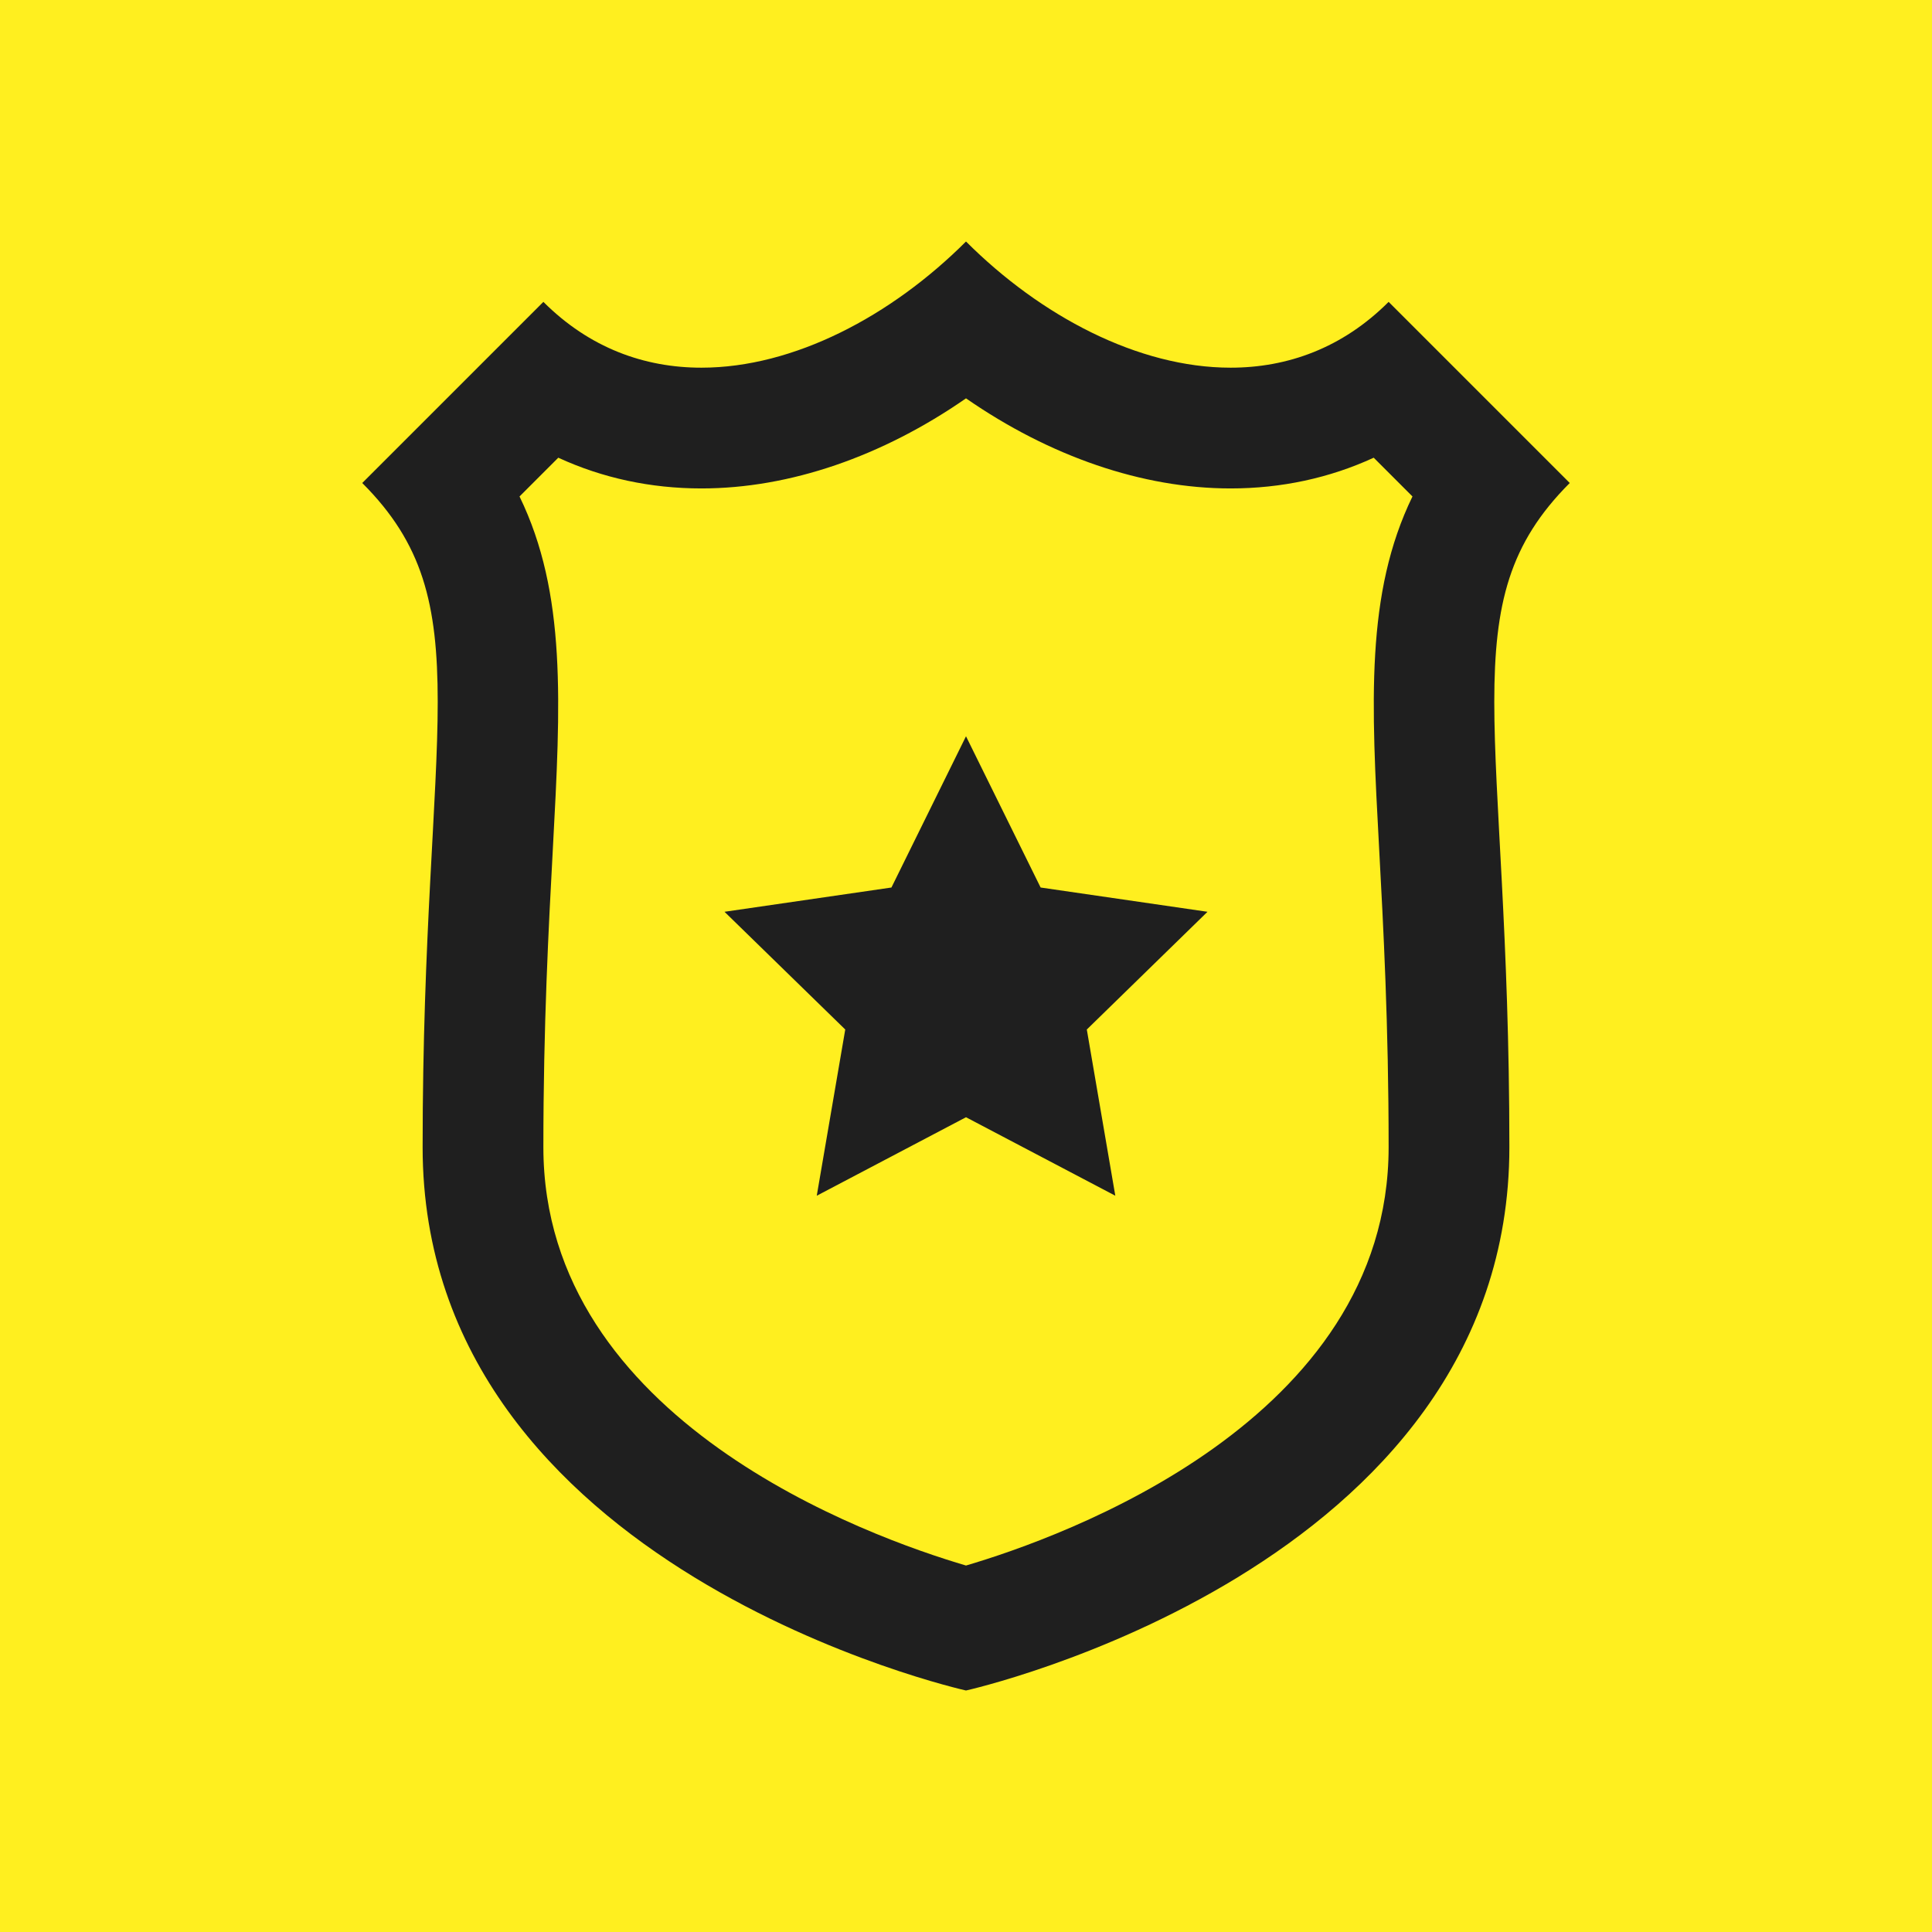 <?xml version="1.0" encoding="utf-8"?>
<!DOCTYPE svg PUBLIC "-//W3C//DTD SVG 1.1//EN" "http://www.w3.org/Graphics/SVG/1.1/DTD/svg11.dtd">
<svg version="1.1" xmlns="http://www.w3.org/2000/svg" xmlns:xlink="http://www.w3.org/1999/xlink" x="0px" y="0px" width="32px" height="32px" viewBox="0 0 32 32">
	<rect fill="#FFEF1F" width="32" height="32"/>
	<path fill="#1F1F1F" d="M16,6.598c1.387,0.961,2.92,1.492,4.383,1.492c0.842,0,1.64-0.173,2.37-0.509l0.642,0.642c-0.78,1.604-0.683,3.416-0.552,5.835C22.913,15.356,23,16.972,23,19c0,4.537-5.409,6.462-7,6.93c-1.597-0.47-7-2.396-7-6.93c0-2.028,0.087-3.644,0.157-4.942c0.13-2.419,0.228-4.231-0.552-5.835l0.642-0.642c0.73,0.336,1.528,0.509,2.371,0.509C13.081,8.09,14.613,7.56,16,6.598 M16,4c-1.236,1.236-2.854,2.09-4.382,2.09C10.673,6.09,9.764,5.764,9,5L6,8c2,2,1,4,1,11s9,9,9,9s9-2,9-9s-1-9,1-11l-3-3c-0.764,0.764-1.674,1.09-2.617,1.09C18.854,6.09,17.236,5.236,16,4L16,4z"/>
	<polygon fill="#1F1F1F" points="16,12.195 17.236,14.7 20,15.102 18.001,17.052 18.473,19.805 16,18.505 13.528,19.805 14,17.052 12,15.102 14.765,14.7 "/>
</svg>
